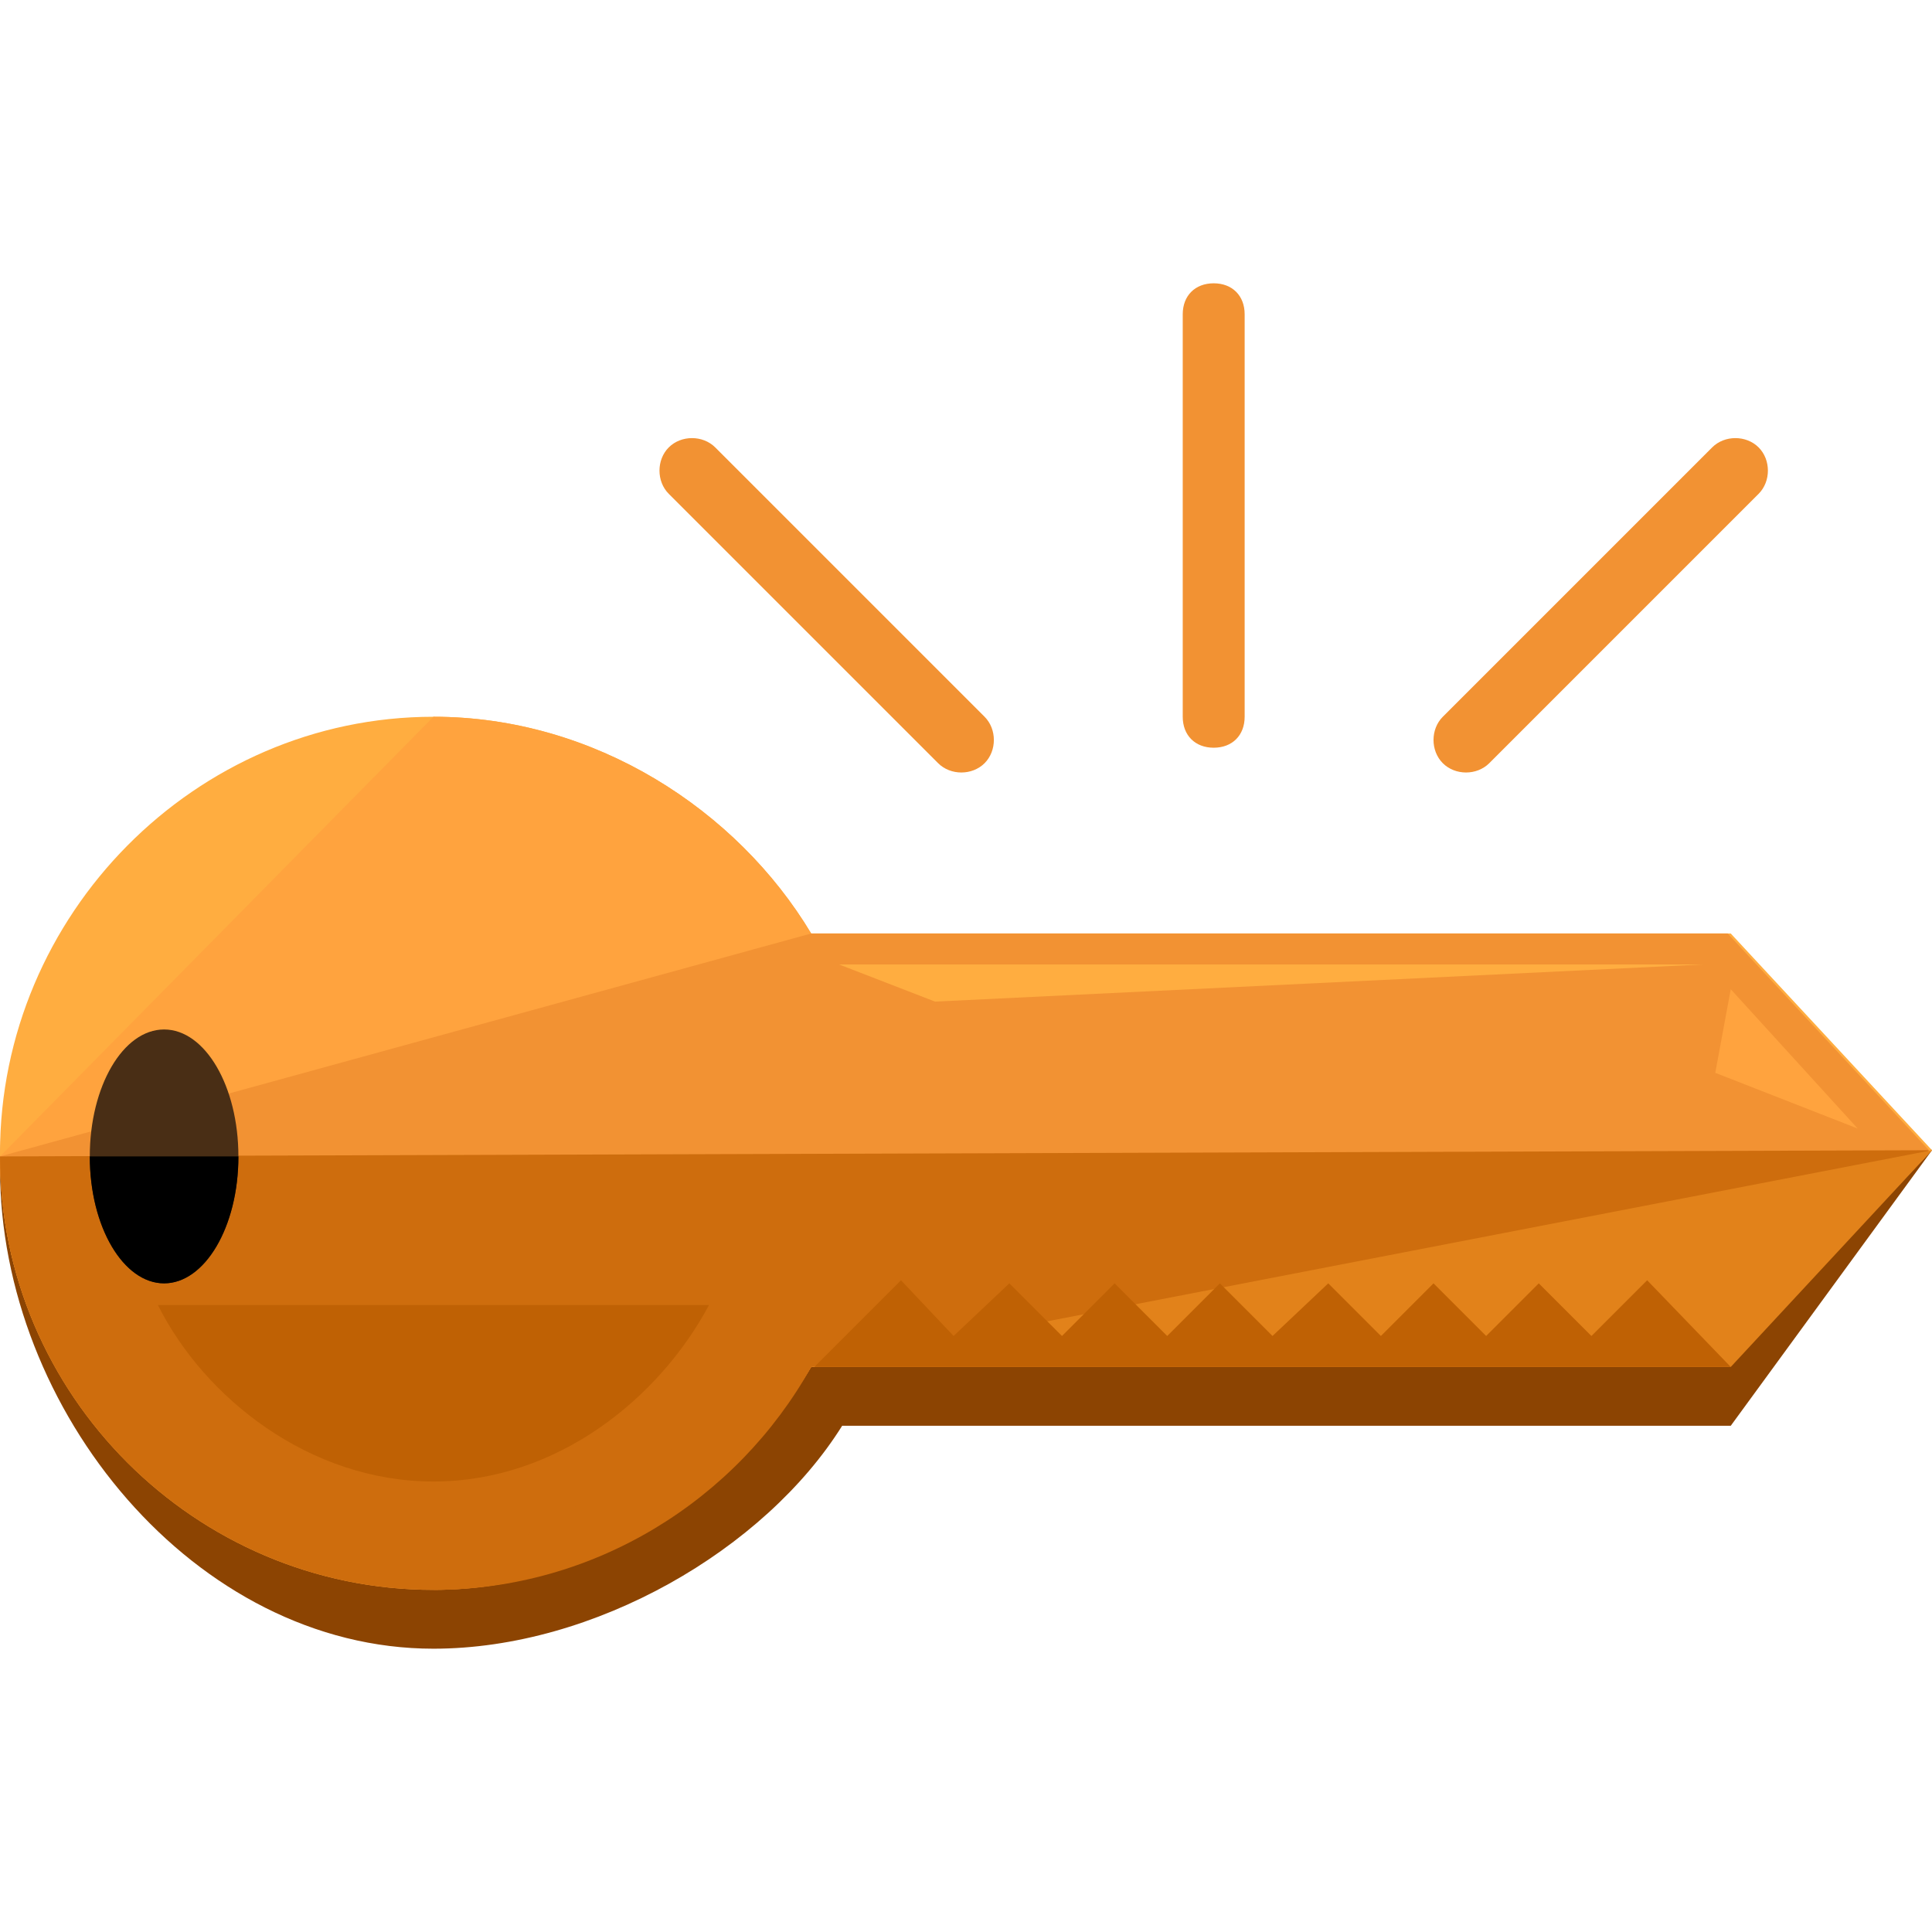 <?xml version="1.0" encoding="iso-8859-1"?>
<!-- Generator: Adobe Illustrator 19.0.0, SVG Export Plug-In . SVG Version: 6.00 Build 0)  -->
<svg version="1.1" id="Layer_1" xmlns="http://www.w3.org/2000/svg" xmlns:xlink="http://www.w3.org/1999/xlink" x="0px" y="0px"
	 viewBox="0 0 499.2 499.2" style="enable-background:new 0 0 499.2 499.2;" xml:space="preserve">
<path style="fill:#8C4402;" d="M499.2,297.2l-52-40H209.6c-19.2-32-56-56-97.6-56C50.4,201.2,0,239.6,0,302s50.4,124,112,124
	c41.6,0,85.6-25.6,105.6-57.6h229.6L499.2,297.2z"/>
<path style="fill:#FFAD40;" d="M499.2,297.2l-52-56H209.6c-19.2-32-56-56-97.6-56C50.4,185.2,0,236.4,0,298s50.4,112,112,112
	c41.6,0,78.4-25.6,97.6-57.6h236.8L499.2,297.2z"/>
<path style="fill:#FFA33E;" d="M0,298.8c0,61.6,50.4,112,112,112c41.6,0,78.4-25.6,97.6-57.6h236.8l52-56l-52-56H209.6
	c-19.2-32-56-56-97.6-56"/>
<path style="fill:#F29233;" d="M0,298.8C0,360.4,50.4,410,112,410c41.6,0,78.4-24.8,97.6-56.8h236.8l52-56l-52-56H209.6"/>
<g>
	<path style="fill:#CE6D0D;" d="M0,298.8c0,61.6,50.4,112,112,112c41.6,0,78.4-25.6,97.6-57.6h236.8l52-56"/>
	<path style="fill:#CE6D0D;" d="M112,410.8c41.6,0,78.4-23.2,97.6-57.6"/>
</g>
<g>
	<polyline style="fill:#E2821A;" points="209.6,353.2 447.2,353.2 499.2,297.2 	"/>
</g>
<ellipse style="fill:#492E15;" cx="42.4" cy="298.8" rx="19.2" ry="32.8"/>
<path d="M23.2,298.8c0,18.4,8.8,32.8,19.2,32.8s19.2-14.4,19.2-32.8"/>
<g>
	<path style="fill:#BF6104;" d="M209.6,354.8L209.6,354.8L209.6,354.8L209.6,354.8z"/>
	<polygon style="fill:#BF6104;" points="447.2,353.2 447.2,353.2 425.6,330.8 411.2,345.2 397.6,331.6 384,345.2 370.4,331.6
		356.8,345.2 343.2,331.6 328.8,345.2 315.2,331.6 301.6,345.2 288,331.6 274.4,345.2 260.8,331.6 246.4,345.2 232.8,330.8
		210.4,353.2 	"/>
</g>
<polygon style="fill:#FFAD40;" points="216.8,249.2 440,249.2 241.6,258.8 "/>
<polygon style="fill:#FFA33E;" points="447.2,255.6 480,291.6 443.2,277.2 "/>
<path style="fill:#BF6104;" d="M40.8,337.2c12,24,39.2,45.6,71.2,45.6s58.4-21.6,71.2-45.6H40.8z"/>
<g>
	<path style="fill:#F29233;" d="M321.6,185.2c0,4.8-3.2,8-8,8l0,0c-4.8,0-8-3.2-8-8v-104c0-4.8,3.2-8,8-8l0,0c4.8,0,8,3.2,8,8V185.2
		z"/>
	<path style="fill:#F29233;" d="M384.8,197.2c-3.2,3.2-8.8,3.2-12,0l0,0c-3.2-3.2-3.2-8.8,0-12l69.6-69.6c3.2-3.2,8.8-3.2,12,0l0,0
		c3.2,3.2,3.2,8.8,0,12L384.8,197.2z"/>
	<path style="fill:#F29233;" d="M242.4,197.2c3.2,3.2,8.8,3.2,12,0l0,0c3.2-3.2,3.2-8.8,0-12l-69.6-69.6c-3.2-3.2-8.8-3.2-12,0l0,0
		c-3.2,3.2-3.2,8.8,0,12L242.4,197.2z"/>
</g>
</svg>
